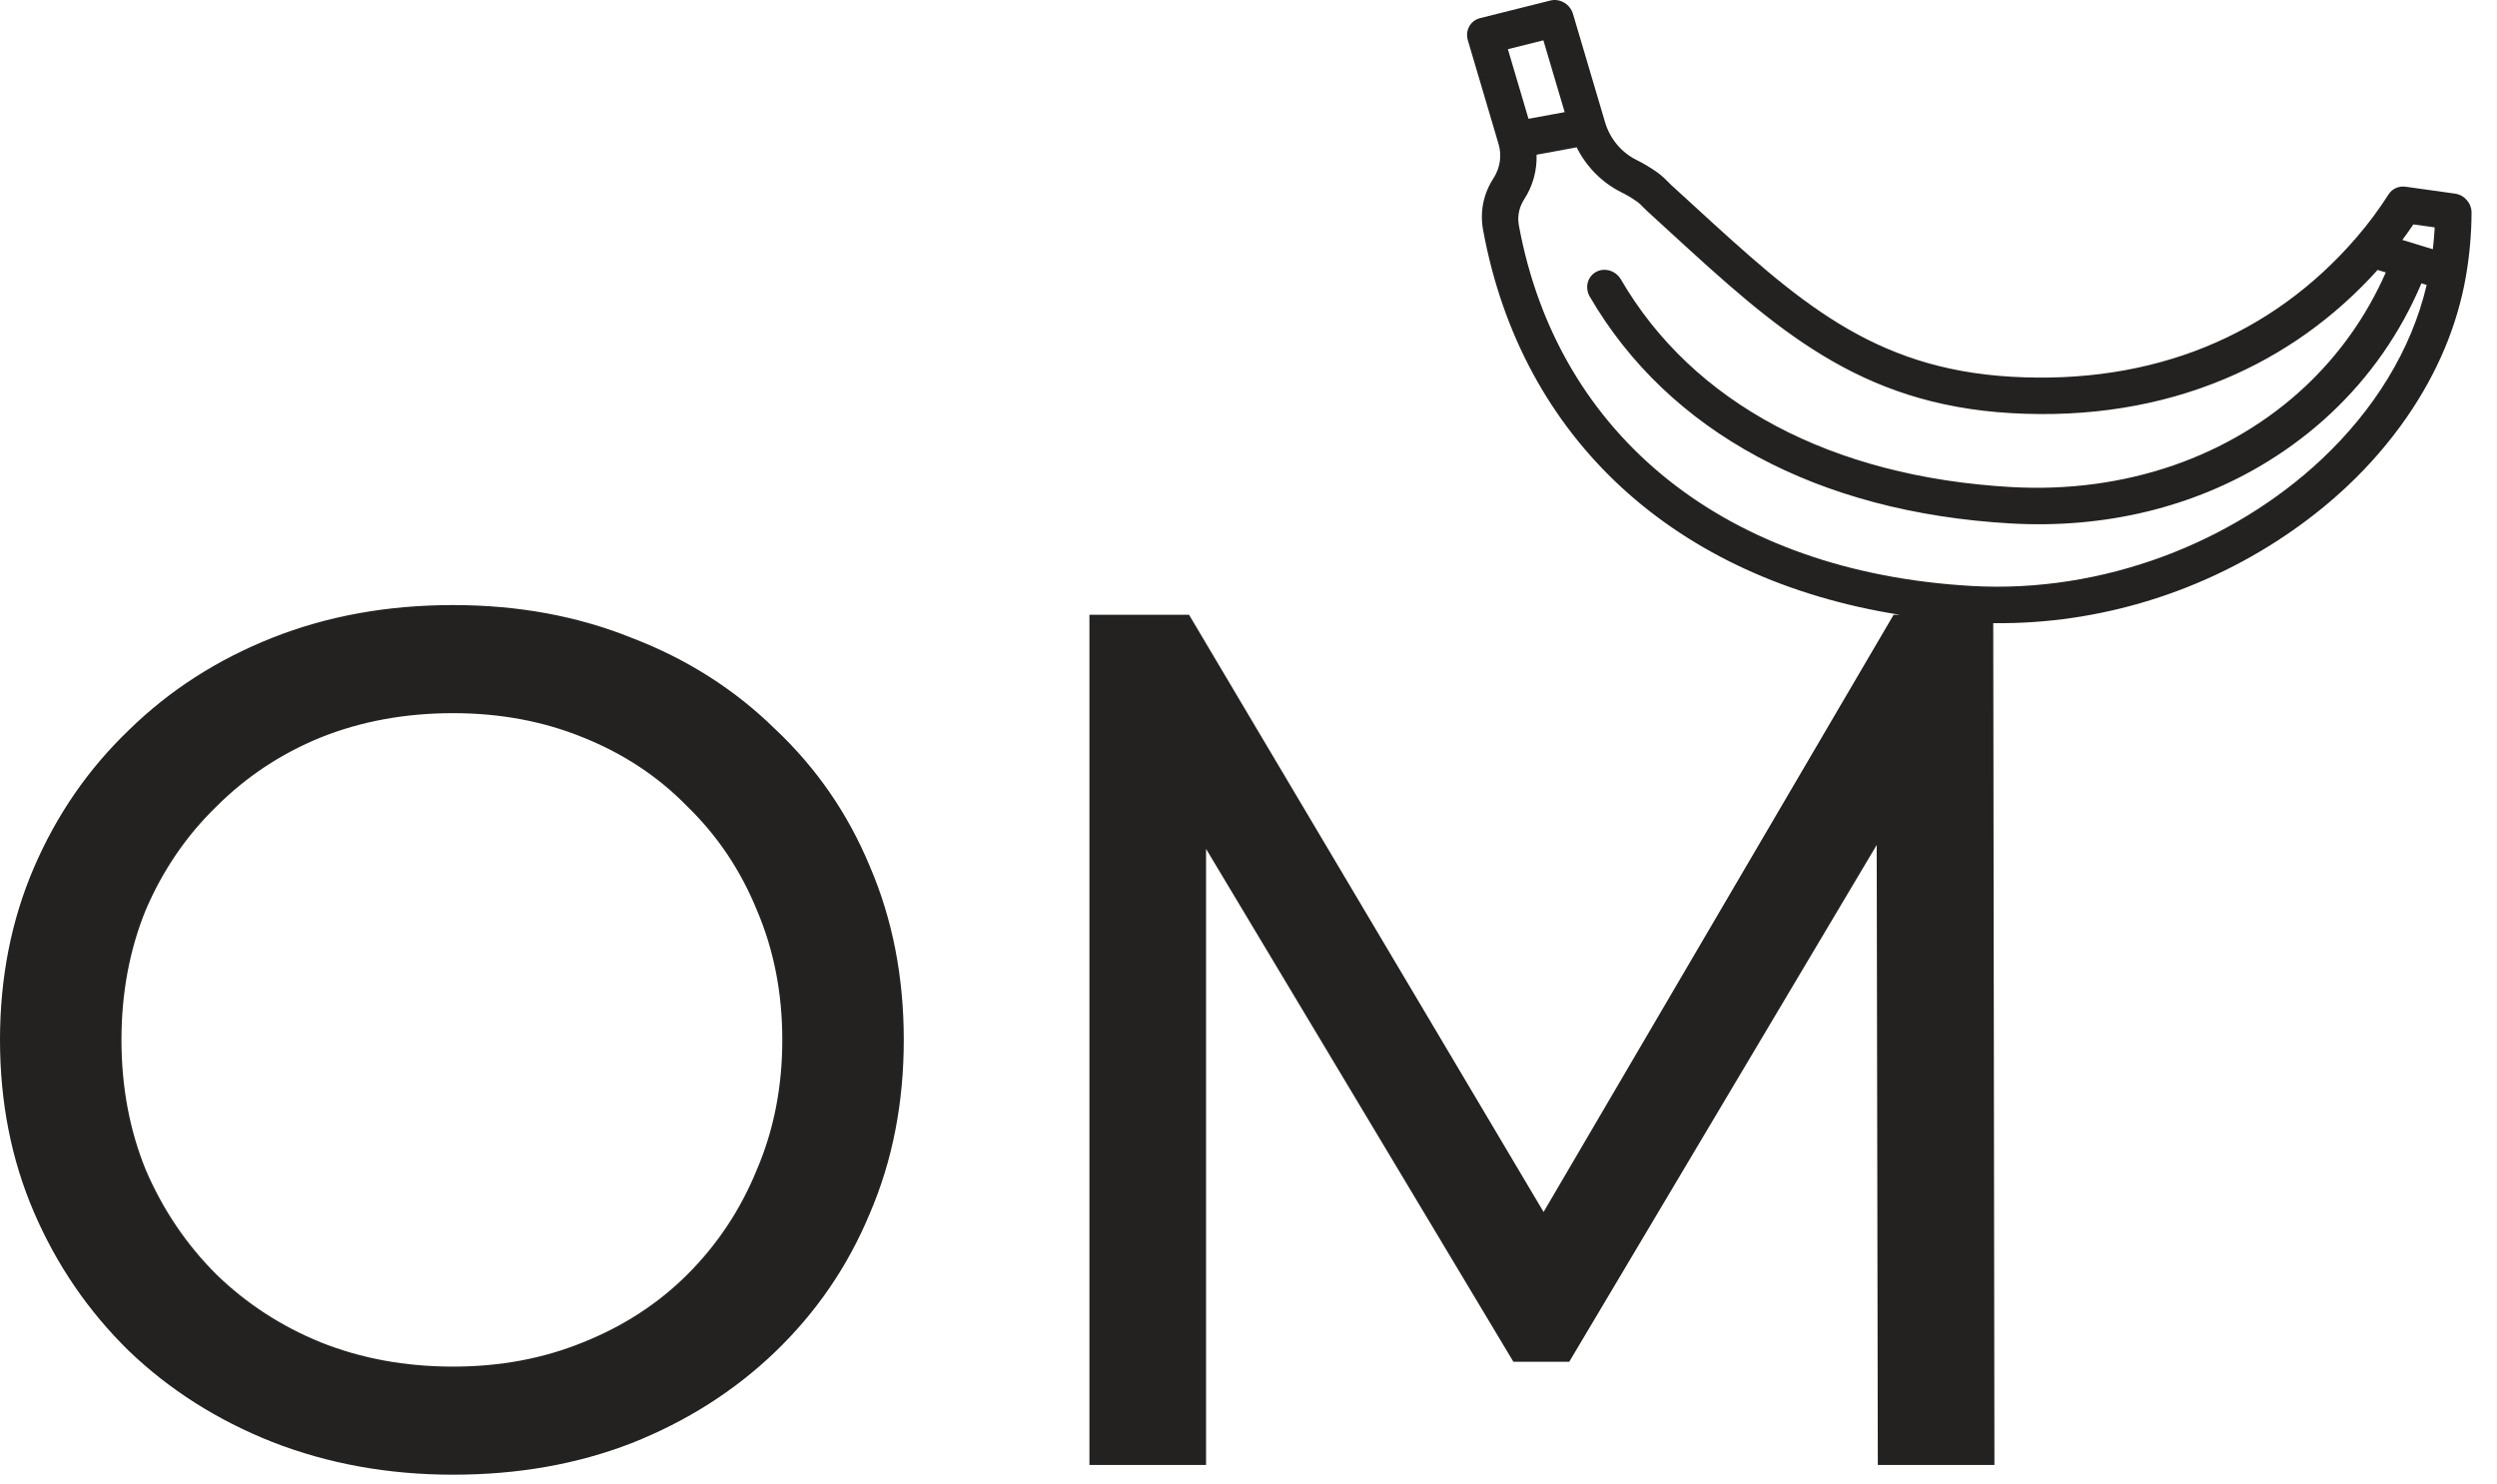 <svg width="74" height="44" viewBox="0 0 74 44" fill="none" xmlns="http://www.w3.org/2000/svg">
<path fill-rule="evenodd" clip-rule="evenodd" d="M71.291 5.534L72.755 5.739C73.034 5.778 73.248 6.024 73.246 6.305C73.243 6.939 73.186 7.577 73.077 8.2C72.823 9.653 72.233 11.056 71.324 12.37C70.815 13.105 70.221 13.792 69.547 14.425C69.064 14.878 68.54 15.304 67.978 15.699C65.364 17.537 62.223 18.51 59.071 18.47L59.106 43.422H55.65L55.617 25.045L46.506 40.362H44.85L35.742 25.16V43.422H32.286V18.222H35.238L45.745 35.923L56.118 18.222H56.303C49.648 17.169 45.094 13.018 43.953 6.821C43.853 6.28 43.959 5.748 44.26 5.284C44.456 4.979 44.512 4.611 44.412 4.274L43.5 1.192C43.415 0.903 43.576 0.61 43.861 0.538L45.945 0.016C46.081 -0.019 46.229 0.004 46.355 0.078C46.481 0.152 46.575 0.272 46.616 0.411L47.567 3.623C47.711 4.11 48.049 4.517 48.493 4.738C48.709 4.845 48.917 4.969 49.111 5.107C49.255 5.209 49.362 5.318 49.449 5.405L49.455 5.412C49.486 5.443 49.514 5.472 49.538 5.494C49.763 5.698 49.983 5.899 50.199 6.097L50.207 6.105C53.265 8.906 55.474 10.931 59.617 11.167C63.781 11.404 67.32 9.97 69.852 7.02C70.193 6.623 70.507 6.199 70.785 5.763C70.893 5.594 71.088 5.506 71.291 5.534ZM45.739 1.195L44.687 1.458L45.298 3.521L45.94 3.403L46.37 3.324L45.739 1.195ZM58.431 17.368C62.341 17.59 66.181 16.074 68.798 13.617C70.343 12.166 71.461 10.388 71.916 8.445L71.76 8.398C71.141 9.864 70.233 11.165 69.082 12.246C68.521 12.773 67.902 13.247 67.231 13.663C65.021 15.034 62.379 15.674 59.591 15.515C53.877 15.19 49.446 12.802 47.114 8.792C46.96 8.529 47.043 8.201 47.298 8.061C47.553 7.92 47.884 8.02 48.037 8.283C50.169 11.948 54.274 14.133 59.597 14.436C63.016 14.631 66.119 13.518 68.318 11.454C69.319 10.514 70.132 9.376 70.704 8.075L70.5 8.013L70.462 8.001C69.178 9.425 67.651 10.513 65.918 11.237C64.008 12.036 61.886 12.376 59.611 12.246C55.07 11.987 52.613 9.736 49.502 6.886C49.285 6.686 49.063 6.483 48.837 6.277C48.788 6.233 48.744 6.189 48.702 6.146L48.701 6.145C48.636 6.079 48.58 6.022 48.52 5.98C48.373 5.876 48.217 5.782 48.055 5.702C47.478 5.415 47.012 4.942 46.726 4.367L45.537 4.586C45.553 5.048 45.428 5.508 45.173 5.903C45.065 6.07 44.95 6.339 45.012 6.677C46.169 12.959 51.186 16.955 58.431 17.368ZM71.866 7.316L72.099 7.387C72.124 7.172 72.142 6.955 72.154 6.739L71.522 6.651C71.417 6.806 71.308 6.96 71.195 7.111L71.866 7.316ZM8.064 42.738C9.72 43.386 11.508 43.71 13.428 43.71C15.348 43.71 17.112 43.398 18.72 42.774C20.352 42.126 21.768 41.226 22.968 40.074C24.192 38.898 25.128 37.53 25.776 35.97C26.448 34.41 26.784 32.694 26.784 30.822C26.784 28.95 26.448 27.234 25.776 25.674C25.128 24.114 24.192 22.758 22.968 21.606C21.768 20.43 20.352 19.53 18.72 18.906C17.112 18.258 15.348 17.934 13.428 17.934C11.484 17.934 9.696 18.258 8.064 18.906C6.432 19.554 5.016 20.466 3.816 21.642C2.616 22.794 1.68 24.15 1.008 25.71C0.336 27.27 0 28.974 0 30.822C0 32.67 0.336 34.374 1.008 35.934C1.68 37.494 2.616 38.862 3.816 40.038C5.016 41.19 6.432 42.09 8.064 42.738ZM17.28 39.786C16.104 40.266 14.82 40.506 13.428 40.506C12.012 40.506 10.704 40.266 9.504 39.786C8.328 39.306 7.296 38.634 6.408 37.77C5.52 36.882 4.824 35.85 4.32 34.674C3.84 33.498 3.6 32.214 3.6 30.822C3.6 29.43 3.84 28.146 4.32 26.97C4.824 25.794 5.52 24.774 6.408 23.91C7.296 23.022 8.328 22.338 9.504 21.858C10.704 21.378 12.012 21.138 13.428 21.138C14.82 21.138 16.104 21.378 17.28 21.858C18.48 22.338 19.512 23.022 20.376 23.91C21.264 24.774 21.948 25.794 22.428 26.97C22.932 28.146 23.184 29.43 23.184 30.822C23.184 32.214 22.932 33.498 22.428 34.674C21.948 35.85 21.264 36.882 20.376 37.77C19.512 38.634 18.48 39.306 17.28 39.786Z" fill="#242121"/>
</svg>

